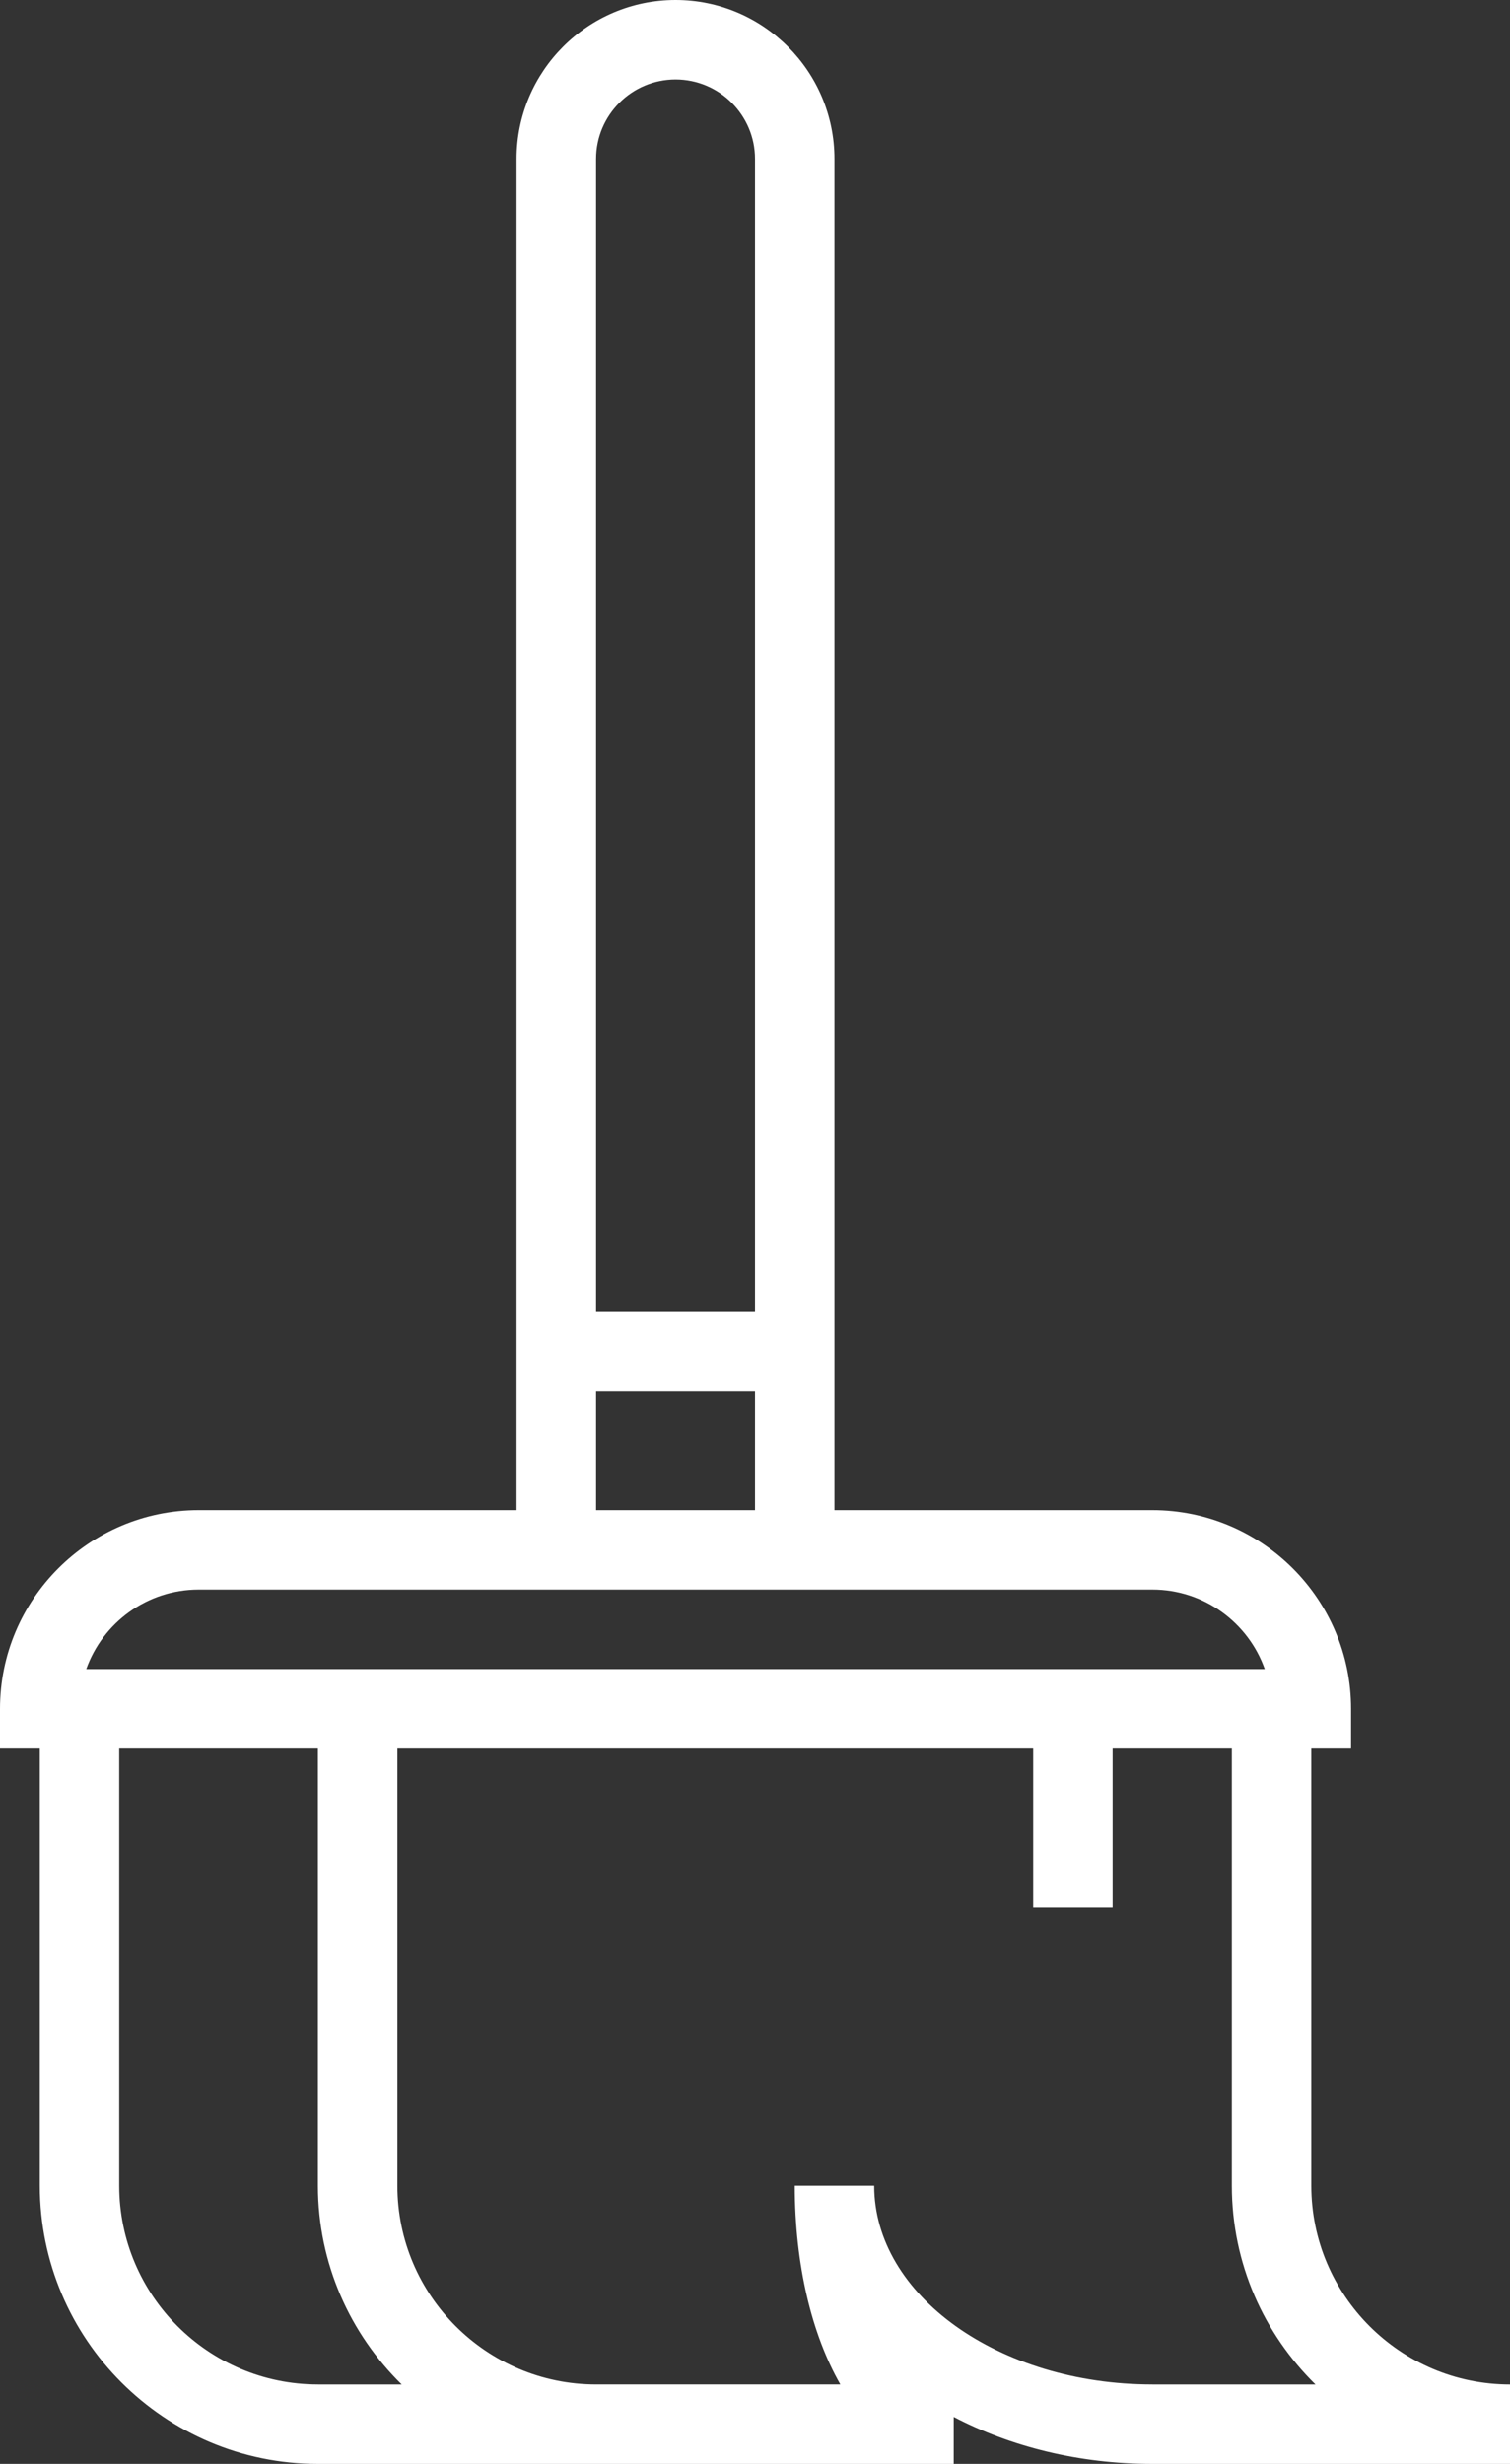 <svg version="1.1" id="图层_1" x="0px" y="0px" width="68.725px" height="112.127px" viewBox="0 0 68.725 112.127" enable-background="new 0 0 68.725 112.127" xml:space="preserve" xmlns="http://www.w3.org/2000/svg" xmlns:xlink="http://www.w3.org/1999/xlink" xmlns:xml="http://www.w3.org/XML/1998/namespace">
  <rect x="0" y="0" width="68.725" height="112.127" fill="#333333" stroke="none"/>
  <path fill="#FFFFFF" d="M59.682,99.468V79.574h1.809v-1.809c0-4.984-4.057-9.042-9.043-9.042H37.979V7.233
	C37.979,3.244,34.734,0,30.746,0c-3.99,0-7.236,3.244-7.236,7.233v61.49H9.043C4.057,68.723,0,72.781,0,77.765v1.809h1.811v19.895
	c0,6.98,5.678,12.659,12.66,12.659h28.936v-2.138c2.586,1.35,5.697,2.138,9.041,2.138h16.277v-3.616
	C63.736,108.511,59.682,104.454,59.682,99.468z M27.129,7.233c0-1.994,1.621-3.616,3.617-3.616c1.994,0,3.617,1.622,3.617,3.616
	V59.68h-7.234V7.233z M27.129,63.296h7.234v5.427h-7.234V63.296z M9.043,72.339h43.404c2.359,0,4.371,1.512,5.115,3.617H3.926
	C4.674,73.851,6.688,72.339,9.043,72.339z M14.469,108.511L14.469,108.511c-4.986,0-9.043-4.058-9.043-9.043V79.574h9.043v19.895
	c0,3.541,1.465,6.74,3.814,9.043H14.469L14.469,108.511z M52.447,108.511L52.447,108.511c-6.98,0-12.66-4.058-12.66-9.043h-3.615
	c0,3.61,0.779,6.777,2.074,9.043H27.129c-4.986,0-9.043-4.058-9.043-9.043V79.574h28.938v7.234h3.615v-7.234h5.426v19.895
	c0,3.537,1.461,6.744,3.807,9.043H52.447L52.447,108.511z" class="color c1"/>
</svg>